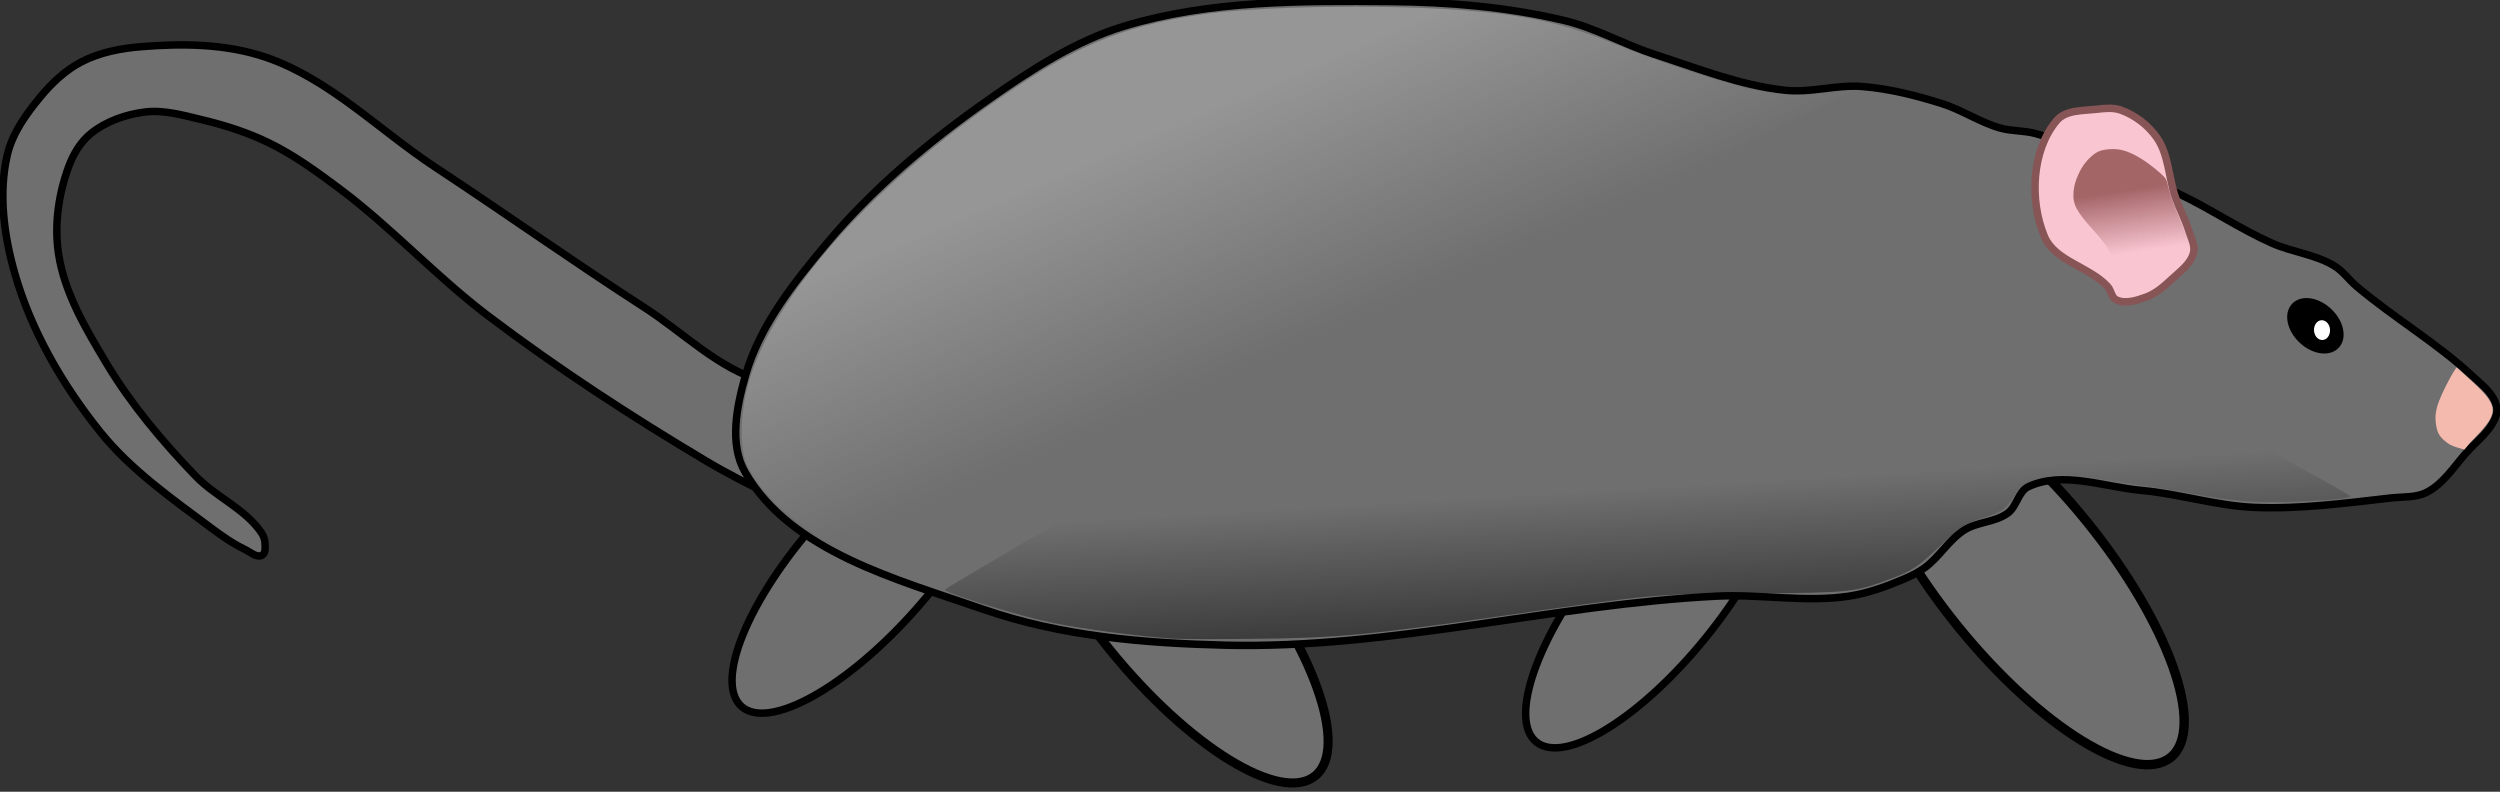 <?xml version="1.0" encoding="UTF-8" standalone="no"?>
<!-- Created with Inkscape (http://www.inkscape.org/) -->

<svg
   xmlns:dc="http://purl.org/dc/elements/1.1/"
   xmlns:cc="http://creativecommons.org/ns#"
   xmlns:rdf="http://www.w3.org/1999/02/22-rdf-syntax-ns#"
   xmlns:svg="http://www.w3.org/2000/svg"
   xmlns="http://www.w3.org/2000/svg"
   xmlns:xlink="http://www.w3.org/1999/xlink"
   xmlns:sodipodi="http://sodipodi.sourceforge.net/DTD/sodipodi-0.dtd"
   xmlns:inkscape="http://www.inkscape.org/namespaces/inkscape"
   width="44.556mm"
   height="14.111mm"
   viewBox="0 0 157.877 50"
   id="svg2"
   version="1.1"
   inkscape:version="0.91 r13725"
   sodipodi:docname="ratSprite1.svg">
  <rect x="0" y="0" width="157.877" height="50" fill="#333333" stroke="none"/>
  <defs
     id="defs4">
    <linearGradient
       inkscape:collect="always"
       id="linearGradient4204">
      <stop
         style="stop-color:#000000;stop-opacity:1;"
         offset="0"
         id="stop4206" />
      <stop
         style="stop-color:#000000;stop-opacity:0;"
         offset="1"
         id="stop4208" />
    </linearGradient>
    <linearGradient
       inkscape:collect="always"
       id="linearGradient4192">
      <stop
         style="stop-color:#9f9f9f;stop-opacity:1;"
         offset="0"
         id="stop4194" />
      <stop
         style="stop-color:#9f9f9f;stop-opacity:0;"
         offset="1"
         id="stop4196" />
    </linearGradient>
    <linearGradient
       inkscape:collect="always"
       id="linearGradient4176">
      <stop
         style="stop-color:#8f4d4d;stop-opacity:1;"
         offset="0"
         id="stop4178" />
      <stop
         style="stop-color:#8f4d4d;stop-opacity:0;"
         offset="1"
         id="stop4180" />
    </linearGradient>
    <linearGradient
       inkscape:collect="always"
       xlink:href="#linearGradient4176"
       id="linearGradient4182"
       x1="104.298"
       y1="457.509"
       x2="105.561"
       y2="465.842"
       gradientUnits="userSpaceOnUse" />
    <linearGradient
       inkscape:collect="always"
       xlink:href="#linearGradient4192"
       id="linearGradient4198"
       x1="-25.357"
       y1="449.505"
       x2="-12.143"
       y2="480.219"
       gradientUnits="userSpaceOnUse" />
    <linearGradient
       inkscape:collect="always"
       xlink:href="#linearGradient4204"
       id="linearGradient4210"
       x1="45.714"
       y1="515.219"
       x2="44.643"
       y2="497.005"
       gradientUnits="userSpaceOnUse" />
  </defs>
  <sodipodi:namedview
     id="base"
     pagecolor="#ffffff"
     bordercolor="#666666"
     borderopacity="1.0"
     inkscape:pageopacity="0.0"
     inkscape:pageshadow="2"
     inkscape:zoom="1.4"
     inkscape:cx="152.78815"
     inkscape:cy="11.001242"
     inkscape:document-units="px"
     inkscape:current-layer="layer1"
     showgrid="false"
     showguides="false"
     inkscape:window-width="1366"
     inkscape:window-height="704"
     inkscape:window-x="0"
     inkscape:window-y="27"
     inkscape:window-maximized="1"
     fit-margin-top="0"
     fit-margin-left="0"
     fit-margin-right="0"
     fit-margin-bottom="0" />
  <g
     inkscape:label="Layer 1"
     inkscape:groupmode="layer"
     id="layer1"
     transform="translate(180.847,-487.705)">
    <g
       id="g4532"
       transform="matrix(0.472,0,0,0.472,-95.543,283.721)">
      <g
         id="g4498">
        <ellipse
           style="opacity:1;fill:#6f6f6f;fill-opacity:1;stroke:#000000;stroke-width:1.257;stroke-miterlimit:4;stroke-dasharray:none;stroke-opacity:1"
           id="path4337-6-4"
           cx="250.486"
           cy="-452.241"
           rx="11.114"
           ry="31.595"
           transform="matrix(-0.777,0.629,-0.629,-0.777,0,0)" />
        <ellipse
           style="opacity:1;fill:#6f6f6f;fill-opacity:1;stroke:#000000;stroke-width:1.215;stroke-miterlimit:4;stroke-dasharray:none;stroke-opacity:1"
           id="path4337-6"
           cx="341.053"
           cy="-383.2"
           rx="10.735"
           ry="30.518"
           transform="matrix(-0.777,0.629,-0.629,-0.777,0,0)" />
        <ellipse
           style="opacity:1;fill:#6f6f6f;fill-opacity:1;stroke:#000000;stroke-width:1;stroke-miterlimit:4;stroke-dasharray:none;stroke-opacity:1"
           id="path4337"
           cx="288.49"
           cy="423.299"
           rx="8.839"
           ry="25.128"
           transform="matrix(0.748,0.663,-0.663,0.748,0,0)" />
        <ellipse
           style="opacity:1;fill:#6f6f6f;fill-opacity:1;stroke:#000000;stroke-width:1;stroke-miterlimit:4;stroke-dasharray:none;stroke-opacity:1"
           id="path4337-6-4-3"
           cx="353.791"
           cy="-372.442"
           rx="8.839"
           ry="25.128"
           transform="matrix(0.777,0.629,0.629,-0.777,0,0)" />
        <path
           style="fill:#6f6f6f;fill-opacity:1;fill-rule:evenodd;stroke:#000000;stroke-width:1px;stroke-linecap:butt;stroke-linejoin:miter;stroke-opacity:1"
           d="m -71.497,483.093 c -2.228,-0.675 -4.738,0.755 -6.983,0.141 -6.063,-1.658 -10.753,-6.517 -16.036,-9.923 -9.455,-6.095 -18.635,-12.607 -28.024,-18.804 -7.495,-4.946 -14.101,-11.759 -22.598,-14.667 -5.324,-1.822 -11.215,-1.884 -16.823,-1.414 -2.701,0.227 -5.471,0.774 -7.877,2.022 -2.125,1.102 -3.94,2.815 -5.468,4.658 -1.907,2.302 -3.771,4.876 -4.445,7.788 -1.196,5.164 -0.453,10.774 1.005,15.87 2.202,7.695 6.382,14.893 11.386,21.14 4.106,5.126 9.626,8.977 14.891,12.905 1.418,1.058 2.88,2.091 4.476,2.855 0.742,0.355 1.62,1.19 2.338,0.788 0.493,-0.276 0.411,-1.088 0.378,-1.651 -0.029,-0.49 -0.216,-0.983 -0.494,-1.387 -2.191,-3.194 -6.128,-4.781 -8.811,-7.575 -4.414,-4.597 -8.585,-9.529 -11.864,-14.993 -2.771,-4.616 -5.677,-9.475 -6.463,-14.801 -0.57,-3.858 0.023,-7.962 1.382,-11.617 0.619,-1.664 1.594,-3.305 2.979,-4.416 2.028,-1.627 4.676,-2.55 7.257,-2.859 2.552,-0.306 5.138,0.453 7.638,1.051 3.057,0.731 6.087,1.702 8.912,3.08 3.35,1.635 6.396,3.854 9.383,6.084 7.016,5.24 12.977,11.795 19.961,17.076 9.313,7.043 19.125,13.441 29.159,19.411 2.88,1.714 5.876,3.231 8.889,4.697 2.277,1.108 4.457,2.591 6.939,3.093 2.282,0.461 5.192,1.346 6.983,-0.141 2.926,-2.43 3.728,-7.636 2.322,-11.17 -1.561,-3.923 -6.352,-6.018 -10.393,-7.242 z"
           id="path4396"
           inkscape:connector-curvature="0"
           sodipodi:nodetypes="aaaaaaaaaaaaaaaaaaaaaaaaaaaaaaaa" />
        <path
           style="fill:#6f6f6f;fill-opacity:1;fill-rule:evenodd;stroke:#000000;stroke-width:1px;stroke-linecap:butt;stroke-linejoin:miter;stroke-opacity:1"
           d="m -80.993,482.416 c 1.897,-6.653 6.431,-12.377 10.877,-17.678 6.198,-7.391 13.731,-13.688 21.629,-19.226 5.644,-3.957 11.586,-7.85 18.183,-9.849 11.408,-3.456 23.689,-3.38 35.608,-3.283 7.79,0.064 15.655,0.723 23.234,2.525 4.198,0.999 8.017,3.214 12.122,4.546 5.73,1.859 11.437,4.137 17.425,4.798 3.435,0.379 6.91,-0.785 10.354,-0.505 3.604,0.293 7.157,1.19 10.607,2.273 2.7,0.847 5.107,2.51 7.829,3.283 1.558,0.443 3.241,0.314 4.798,0.758 6.676,1.902 12.922,5.105 19.193,8.081 4.218,2.002 8.107,4.669 12.374,6.566 2.701,1.201 5.807,1.497 8.334,3.03 1.172,0.711 1.983,1.895 3.03,2.778 4.98,4.197 10.679,7.526 15.45,11.959 1.09,1.013 2.355,1.972 2.985,3.32 0.252,0.539 0.406,1.193 0.253,1.768 -0.564,2.115 -2.591,3.537 -4.041,5.177 -1.656,1.873 -3.076,4.169 -5.303,5.303 -1.443,0.735 -3.189,0.575 -4.798,0.758 -6.037,0.685 -12.112,1.504 -18.183,1.263 -5.103,-0.203 -10.066,-1.808 -15.152,-2.273 -5.033,-0.46 -10.576,-2.649 -15.152,-0.505 -1.35,0.633 -1.552,2.639 -2.747,3.53 -1.675,1.249 -4.076,1.157 -5.839,2.278 -2.06,1.31 -3.329,3.614 -5.303,5.051 -0.853,0.621 -1.811,1.099 -2.783,1.51 -2.354,0.994 -4.792,1.894 -7.318,2.278 -5.826,0.886 -11.792,-0.294 -17.678,0 -21.968,1.096 -43.67,7.079 -65.66,6.566 -10.925,-0.255 -22.111,-1.196 -32.435,-4.78 -11.604,-4.028 -25.813,-7.727 -31.942,-18.372 -2.15,-3.735 -1.13,-8.784 0.052,-12.928 z"
           id="path4319"
           inkscape:connector-curvature="0"
           sodipodi:nodetypes="aaaaaaaaaaaaaaaaaaaaaaaaaaaaaaaaaaa" />
        <g
           id="g4390"
           transform="matrix(0.998,-0.062,0.062,0.998,-22.452,36.114)">
          <ellipse
             transform="matrix(0.731,-0.682,0.682,0.731,0,0)"
             ry="3.788"
             rx="2.589"
             cy="412.412"
             cx="-215.182"
             id="path4386"
             style="opacity:1;fill:#000000;fill-opacity:1;stroke:#000000;stroke-width:1;stroke-miterlimit:4;stroke-dasharray:none;stroke-opacity:1" />
          <ellipse
             ry="1.326"
             rx="1.073"
             cy="448.859"
             cx="124.817"
             id="path4388"
             style="opacity:1;fill:#ffffff;fill-opacity:1;stroke:none;stroke-width:1;stroke-miterlimit:4;stroke-dasharray:none;stroke-opacity:1" />
        </g>
        <g
           id="g4184">
          <path
             sodipodi:nodetypes="aaaaaaaaaaaaa"
             inkscape:connector-curvature="0"
             id="path4384"
             d="m 112.758,465.969 c -0.358,1.483 -1.786,2.498 -2.904,3.536 -1.018,0.945 -2.106,1.918 -3.409,2.399 -1.269,0.468 -2.824,0.971 -4.041,0.379 -0.63,-0.307 -0.666,-1.249 -1.136,-1.768 -2.415,-2.664 -7.066,-3.378 -8.46,-6.692 -2.018,-4.799 -1.72,-11.556 1.641,-15.531 1.213,-1.435 3.563,-1.298 5.43,-1.515 1.046,-0.122 2.166,-0.231 3.157,0.126 1.893,0.682 3.644,2.014 4.798,3.662 1.619,2.312 1.58,5.422 2.525,8.081 0.532,1.495 1.303,2.902 1.768,4.419 0.29,0.947 0.864,1.941 0.631,2.904 z"
             style="fill:#f8c5d1;fill-opacity:1;fill-rule:evenodd;stroke:#875555;stroke-width:1px;stroke-linecap:butt;stroke-linejoin:miter;stroke-opacity:1" />
          <path
             inkscape:connector-curvature="0"
             id="path4174"
             d="m 103.339,471.713 c -1.237,-5.41 -1.529,-6.027 -4.315,-9.117 -1.783,-1.978 -2.356,-3.014 -2.344,-4.238 0.01,-1.11 0.234,-1.983 0.811,-3.171 0.57,-1.172 1.59,-2.284 2.5,-2.725 0.709,-0.343 2.074,-0.447 3.095,-0.235 1.411,0.293 3.303,1.417 5.189,3.083 0.642,0.567 0.839,0.829 0.941,1.249 0.366,1.512 0.721,2.577 1.357,4.066 0.901,2.108 1.678,4.379 1.677,4.899 -0.002,0.697 -0.665,1.627 -2.138,2.999 -1.578,1.47 -2.463,2.165 -3.289,2.583 -0.692,0.35 -1.999,0.758 -2.807,0.876 -0.577,0.084 -0.598,0.076 -0.677,-0.268 z"
             style="opacity:0.803;fill:url(#linearGradient4182);fill-opacity:1;stroke:none;stroke-width:1;stroke-miterlimit:4;stroke-dasharray:none;stroke-opacity:1" />
        </g>
        <path
           style="opacity:0.803;fill:url(#linearGradient4198);fill-opacity:1;stroke:none;stroke-width:1;stroke-miterlimit:4;stroke-dasharray:none;stroke-opacity:1"
           d="m -31.359,516.908 c -8.772,-1.063 -18.543,-3.735 -30.287,-8.281 -9.718,-3.762 -16.497,-8.801 -19.114,-14.208 -0.963,-1.99 -0.959,-6.561 0.011,-10.375 2.826,-11.121 15.063,-25.484 31.866,-37.404 11.571,-8.208 17.751,-10.882 29.016,-12.555 5.643,-0.838 18.406,-1.248 28.044,-0.9 12.854,0.463 18.976,1.549 26.887,4.769 5.196,2.115 13.047,4.763 17.756,5.989 3.2,0.833 8.613,1.087 12.5,0.585 l 1.964,-0.253 -1.25,0.594 c -28.034,13.321 -45.378,23.312 -59.689,34.386 -12.097,9.36 -18.625,17.51 -27.109,33.839 l -2.273,4.375 -2.161,-0.038 c -1.189,-0.021 -3.961,-0.256 -6.16,-0.523 z"
           id="path4190"
           inkscape:connector-curvature="0" />
        <path
           style="opacity:0.484;fill:url(#linearGradient4210);fill-opacity:1;stroke:none;stroke-width:1;stroke-miterlimit:4;stroke-dasharray:none;stroke-opacity:1"
           d="m -23.967,517.603 c -4.765,-0.338 -11.853,-1.273 -15.969,-2.106 -4.225,-0.855 -14.388,-3.991 -14.388,-4.438 0,-0.114 13.138,-7.837 29.196,-17.161 16.058,-9.324 41.525,-24.12 56.593,-32.88 l 27.396,-15.927 4.478,-0.434 c 3.891,-0.377 4.933,-0.357 7.952,0.158 1.911,0.325 3.803,0.717 4.204,0.869 0.444,0.169 1.061,1.098 1.573,2.371 1.317,3.27 5.872,11.997 7.756,14.861 5.747,8.732 21.682,20.665 43.273,32.406 3.002,1.632 5.533,3.09 5.625,3.239 0.23,0.372 -5.912,0.821 -10.905,0.798 -2.786,-0.013 -5.715,-0.313 -9.107,-0.931 -2.75,-0.502 -5.804,-1.018 -6.786,-1.147 -0.982,-0.129 -3.714,-0.541 -6.071,-0.915 -5.204,-0.825 -6.963,-0.833 -9.277,-0.039 -1.272,0.436 -2.012,0.965 -2.601,1.859 -1.441,2.187 -1.76,2.423 -4.42,3.274 -2.322,0.743 -2.961,1.166 -5.853,3.881 -2.859,2.684 -3.606,3.183 -6.262,4.185 -5.046,1.904 -5.432,1.946 -18.551,2.03 -13.39,0.086 -12.742,0.027 -34.107,3.084 -17.251,2.468 -21.608,2.874 -32.143,2.995 -5.304,0.061 -10.527,0.048 -11.607,-0.029 l 0,2e-5 z"
           id="path4202"
           inkscape:connector-curvature="0" />
        <path
           style="opacity:1;fill:#f5baae;fill-opacity:1;stroke:none;stroke-width:1;stroke-miterlimit:4;stroke-dasharray:none;stroke-opacity:1"
           d="m 146.733,491.449 c -0.662,-0.512 -1.246,-0.983 -1.458,-2.046 -0.263,-1.319 -0.187,-2.163 0.317,-3.546 0.377,-1.032 1.513,-3.289 2.065,-4.101 l 0.291,-0.428 1.509,1.358 c 4.188,3.769 4.285,4.554 0.988,7.991 -1.215,1.251 -0.335,0.296 -1.446,1.638 0,0 -1.626,-0.372 -2.266,-0.868 z"
           id="path4216"
           inkscape:connector-curvature="0"
           sodipodi:nodetypes="assscscca" />
      </g>
    </g>
  </g>
</svg>
